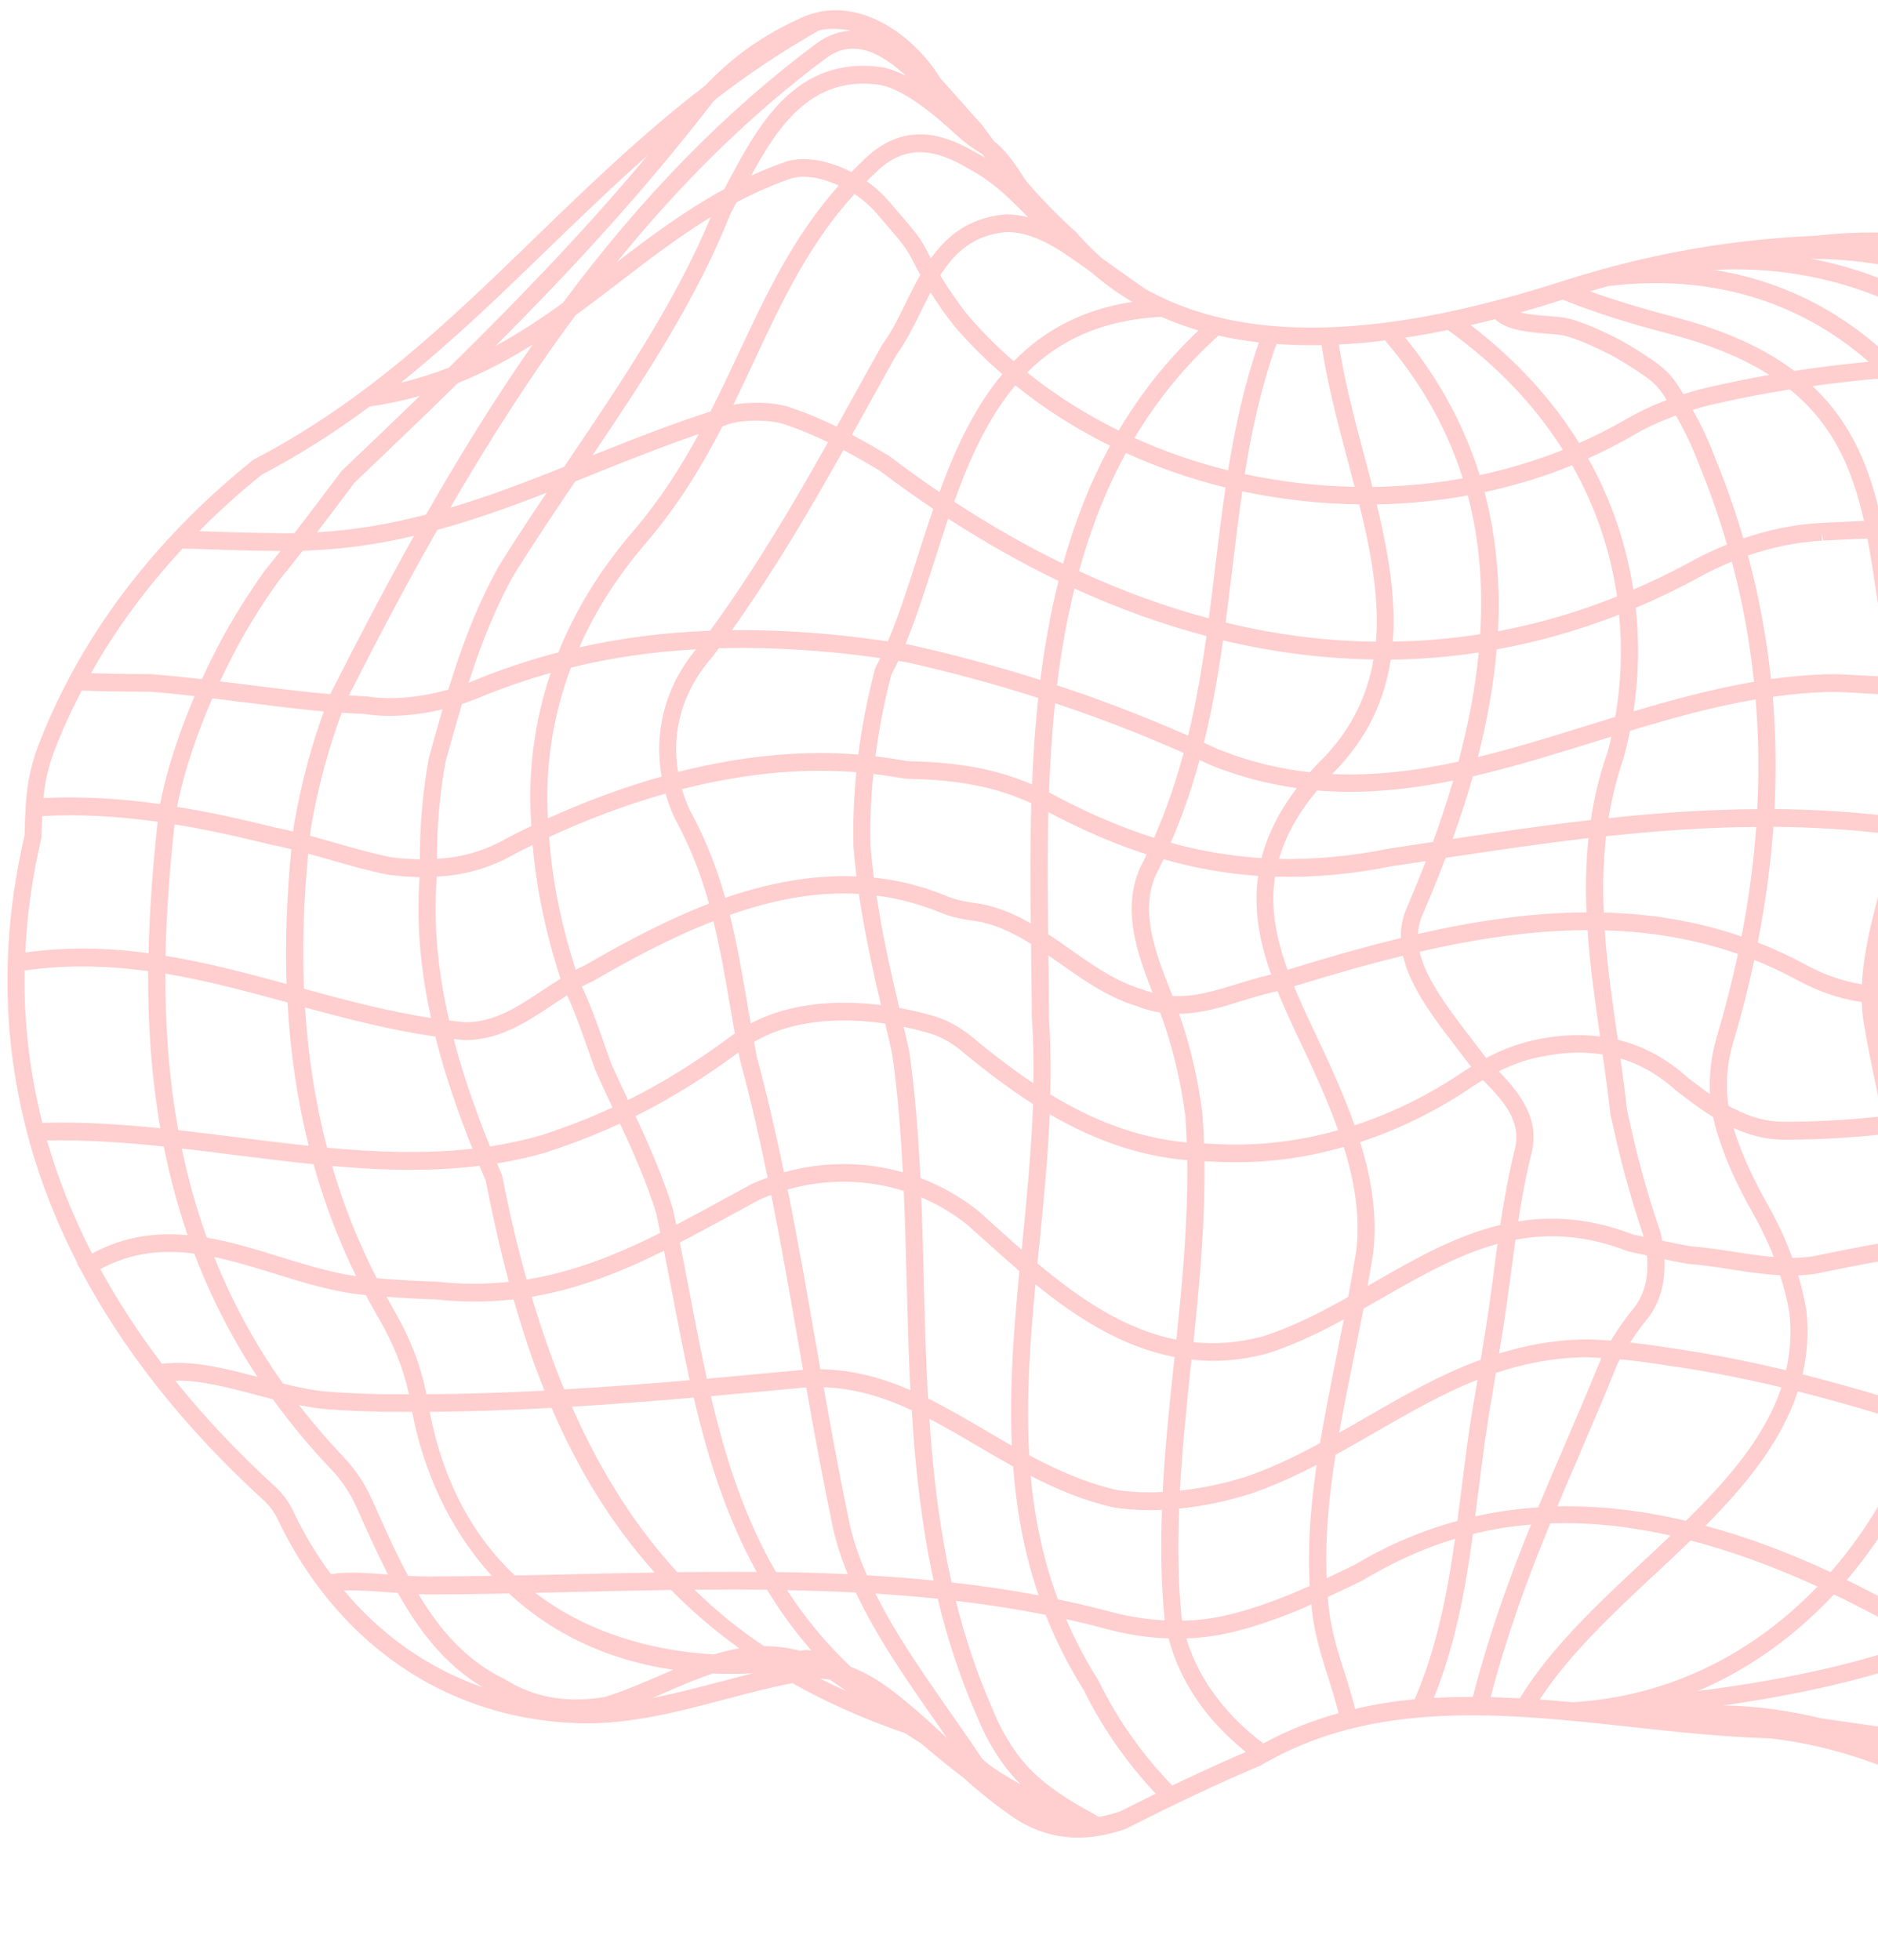 <svg width="161" height="168" viewBox="0 0 161 168" fill="none" xmlns="http://www.w3.org/2000/svg">
<path opacity="0.4" d="M228.426 78.105C228.284 76.179 228.151 74.35 228.053 72.567C227.92 70.055 227.583 67.818 227.05 65.733C226.926 65.245 226.793 64.765 226.651 64.277C221.423 46.545 206.442 32.025 186.616 25.44C184.619 24.633 182.578 23.922 180.563 23.31C176.534 22.094 172.389 21.224 168.182 20.71C164.073 19.884 159.893 19.716 155.677 20.213C150.406 20.426 145.098 21.162 139.835 22.44C137.865 22.92 135.886 23.479 133.96 24.1C130.614 25.174 127.455 26.026 124.464 26.674C124.455 26.665 124.437 26.656 124.429 26.647L124.402 26.692C113.308 29.052 104.619 28.413 98.15 24.748C97.484 24.286 96.552 23.621 95.576 22.928C95.212 22.662 94.839 22.405 94.484 22.148C93.703 21.464 92.967 20.727 92.274 19.929L92.203 19.858C90.792 18.598 89.372 17.142 87.988 15.544C87.091 14.151 86.222 12.855 85.245 12.136C84.908 11.684 84.562 11.222 84.216 10.743L84.162 10.681C83.488 9.935 82.822 9.19 82.166 8.445C81.642 7.859 81.127 7.273 80.604 6.696C78.429 3.111 73.495 -0.679 68.649 1.54C64.673 3.359 62.339 5.374 60.44 7.353C55.106 11.435 50.464 15.926 45.929 20.319C38.501 27.517 31.489 34.315 21.762 39.392L21.647 39.471C19.748 40.998 17.928 42.622 16.26 44.291C11.121 49.42 7.119 55.145 4.359 61.322C3.977 62.165 3.622 63.026 3.294 63.878C2.717 65.387 2.362 66.984 2.237 68.617C2.166 69.602 2.122 70.605 2.104 71.626C-0.869 84.361 0.702 96.742 6.631 108.279C6.613 108.288 6.604 108.297 6.586 108.306L6.852 108.732C10.518 115.717 15.781 122.382 22.614 128.621C23.12 129.082 23.529 129.65 23.848 130.316C24.567 131.834 25.392 133.28 26.306 134.638C30.469 140.842 36.282 145.049 43.133 146.815C44.9 147.267 46.754 147.56 48.618 147.676C53.34 148.013 57.857 146.815 62.215 145.661C64.158 145.146 66.013 144.658 67.93 144.285C70.823 145.918 74.045 147.356 77.622 148.59C78.066 148.883 78.518 149.176 78.989 149.468C80.151 150.48 81.376 151.465 82.618 152.415C82.956 152.717 83.284 153.018 83.63 153.311C85.05 154.501 86.222 155.379 87.34 156.098C88.787 156.968 90.34 157.447 91.955 157.518C93.348 157.58 94.813 157.349 96.419 156.817L96.517 156.773C98.735 155.654 100.564 154.758 102.268 153.95C104.336 152.965 106.235 152.122 108.054 151.35L108.143 151.306C117.781 145.634 129.026 146.859 139.889 148.048C143.785 148.474 147.779 148.9 151.675 149.016C159.432 149.868 166.079 153.178 171.537 156.826C173.117 158.335 174.59 159.959 176.046 161.565L176.374 161.929C177.821 163.509 179.223 164.671 180.678 165.488C182.409 166.464 184.237 166.979 186.261 167.076C186.687 167.112 187.086 167.121 187.486 167.121C198.171 167.121 200.292 155.708 201.41 144.924C201.481 144.214 201.552 143.513 201.623 142.812C201.73 141.774 201.827 140.753 201.934 139.777C202.102 138.392 202.182 136.964 202.253 135.588C202.537 130.227 202.777 125.603 207.987 123.518C231.15 114.989 229.633 94.568 228.417 78.158L228.426 78.105ZM227.352 95.624C224.991 95.411 222.604 95.189 220.199 94.958C219.444 94.887 218.69 94.816 217.936 94.745C218.379 89.749 217.936 84.557 217.172 79.32C220.598 79.755 223.962 80.572 227.228 81.903C227.538 86.474 227.725 91.133 227.343 95.633L227.352 95.624ZM222.542 110.906C218.805 111.386 215.291 111.439 211.883 111.173C215.371 106.584 217.11 101.543 217.776 96.254C218.539 96.325 219.302 96.396 220.066 96.467C222.462 96.698 224.84 96.919 227.201 97.132C226.633 102.067 225.284 106.771 222.551 110.906H222.542ZM198.446 141.685C198.411 140.673 198.428 139.67 198.482 138.685C198.544 139.724 198.561 140.744 198.446 141.685ZM192.589 163.216C190.92 164.458 188.701 164.654 185.79 163.801C184.379 163.402 183.021 162.834 181.637 162.053C180.43 161.379 179.196 160.553 177.776 159.453C176.578 158.512 175.247 157.518 173.809 156.506C175.389 157.474 176.898 158.477 178.3 159.479C180.084 160.669 181.619 161.583 183.154 162.364C184.273 162.878 185.302 163.1 186.234 163.1C189.003 163.1 190.964 161.157 192.003 158.92C192.447 157.971 192.722 156.897 192.855 155.645C193.023 153.977 193.228 152.308 193.432 150.631C193.441 150.542 193.45 150.453 193.467 150.365C194.071 150.001 194.674 149.601 195.278 149.149C195.872 148.829 196.405 148.448 196.884 148.013C196.884 148.217 196.875 148.421 196.866 148.625C196.6 154.456 195.89 160.749 192.598 163.207L192.589 163.216ZM103.732 144.72C102.818 143.353 102.134 141.916 101.708 140.451C103.066 140.398 104.389 140.221 105.667 139.91L105.747 139.892C107.513 139.457 109.35 138.836 111.365 138.002C111.72 137.86 112.066 137.691 112.421 137.54C112.616 139.866 113.264 141.907 113.885 143.868C114.196 144.836 114.497 145.839 114.755 146.859C112.554 147.472 110.397 148.315 108.303 149.46C106.457 148.066 104.921 146.477 103.741 144.72H103.732ZM43.346 143.984L43.284 143.948C41.704 143.194 40.302 142.173 39.007 140.842C37.809 139.608 36.788 138.179 35.874 136.662C36.131 136.662 36.38 136.68 36.61 136.68C38.927 136.68 41.261 136.644 43.639 136.6C47.154 139.866 51.804 142.271 57.715 143.141C57.325 143.309 56.925 143.478 56.535 143.646C54.999 144.312 53.419 144.995 51.813 145.483C48.538 145.998 45.84 145.528 43.337 143.993L43.346 143.984ZM33.273 131.612C32.963 130.937 32.652 130.254 32.35 129.571L31.88 128.523C31.267 127.165 30.451 125.941 29.448 124.893C28.064 123.438 26.794 121.956 25.632 120.447C26.466 120.616 27.291 120.749 28.09 120.811C29.484 120.909 31.01 120.98 32.758 121.024C33.611 121.033 34.471 121.024 35.332 121.024C36.273 125.985 38.474 131.035 42.166 135.091C40.294 135.117 38.447 135.144 36.61 135.144C36.113 135.144 35.554 135.117 34.986 135.091C34.374 133.946 33.806 132.775 33.273 131.612ZM13.89 116.915C11.867 114.261 10.11 111.554 8.601 108.794C11.299 107.339 13.961 107.117 16.659 107.463C18.017 111.048 19.792 114.581 22.073 118.033C19.295 117.296 16.446 116.586 13.899 116.915H13.89ZM18.363 107.756C20.076 108.111 21.807 108.643 23.573 109.194C26.12 109.984 28.747 110.791 31.365 111.022C31.427 111.137 31.48 111.261 31.551 111.377C31.844 111.918 32.155 112.468 32.466 113.01C33.735 115.193 34.605 117.376 35.057 119.524C34.303 119.524 33.548 119.524 32.803 119.524C31.081 119.48 29.581 119.409 28.206 119.311C26.954 119.222 25.614 118.938 24.265 118.61C21.771 115.087 19.845 111.457 18.372 107.765L18.363 107.756ZM20.857 54.515C21.78 52.908 22.801 51.311 23.866 49.829C24.567 48.968 25.259 48.089 25.951 47.211C29.306 47.113 32.457 46.651 35.492 45.933C32.856 50.645 30.469 55.242 28.312 59.502C27.842 59.467 27.354 59.423 26.839 59.369C24.949 59.174 23.014 58.926 21.15 58.695C20.396 58.597 19.624 58.499 18.86 58.411C19.482 57.088 20.138 55.784 20.857 54.523V54.515ZM17.316 58.224C15.87 58.056 14.405 57.905 12.923 57.79C10.811 57.79 8.965 57.745 7.802 57.71C9.923 53.938 12.55 50.37 15.648 47.033C16.446 47.033 17.13 47.06 17.99 47.095C19.251 47.139 20.973 47.202 24.043 47.237C23.599 47.796 23.165 48.346 22.712 48.897C21.585 50.468 20.538 52.101 19.588 53.751C18.763 55.198 18.008 56.698 17.307 58.224H17.316ZM61.363 8.489C64.087 6.403 66.989 4.433 70.158 2.64C70.451 2.534 70.868 2.472 71.365 2.472C71.897 2.472 72.43 2.525 72.954 2.64C72.031 2.676 71.09 2.969 70.14 3.617C62.241 9.474 55.053 16.814 48.245 25.973C46.417 27.295 44.518 28.546 42.486 29.656C49.177 22.946 55.257 16.334 61.096 8.773C61.185 8.675 61.274 8.578 61.372 8.489H61.363ZM143.67 35.62L143.741 35.744C144.495 37.049 145.161 38.477 145.782 40.137C146.66 42.285 147.415 44.468 148.054 46.678C147.033 47.095 146.013 47.566 145.01 48.116C143.368 49.021 141.699 49.82 140.022 50.547C139.445 46.802 138.211 42.977 136.152 39.294C137.501 38.691 138.815 38.016 140.102 37.27C141.211 36.623 142.409 36.081 143.67 35.62ZM176.241 24.872C177.954 25.627 179.675 26.523 181.371 27.535L181.459 27.579C185.178 29.168 188.621 31.04 191.772 33.179C189.225 33.126 186.349 32.656 183.518 32.114C182.072 30.987 180.501 29.904 178.779 28.875C177.093 27.606 175.335 26.461 173.552 25.476C170.703 23.905 167.765 22.715 164.757 21.917C165.822 21.997 166.878 22.094 167.934 22.227C170.738 22.795 173.516 23.683 176.25 24.89L176.241 24.872ZM214.128 70.179C214.581 72.655 215.034 75.158 215.424 77.643C210.853 77.252 206.194 77.466 201.57 78.007C200.913 74.838 200.372 71.643 200.23 68.502C200.212 68.147 200.194 67.792 200.159 67.437C200.114 66.966 200.052 66.505 199.99 66.043C204.454 65.254 208.865 64.89 213.267 65.342C213.542 66.957 213.835 68.59 214.128 70.188V70.179ZM216.453 94.603C212.522 94.23 208.563 93.884 204.605 93.591C204.206 89.855 203.372 86.092 202.538 82.391C202.316 81.424 202.103 80.448 201.89 79.471C206.54 78.93 211.155 78.726 215.664 79.152C216.445 84.406 216.897 89.624 216.453 94.603ZM202.058 105.901C201.677 107.055 201.233 108.191 200.771 109.327C197.248 108.475 193.698 107.427 189.979 106.327C190.352 104.002 190.751 101.65 191.151 99.28L191.328 98.215C191.453 96.955 191.355 95.712 191.124 94.479C195.136 94.55 199.2 94.754 203.274 95.029C203.558 98.748 203.318 102.369 202.058 105.901ZM196.92 117.793C194.887 118.805 192.881 119.95 190.947 121.06C189.97 121.619 189.03 122.16 188.089 122.675C188.346 117.74 188.967 112.823 189.74 107.827C193.325 108.892 196.769 109.904 200.177 110.738C199.475 112.344 198.73 113.915 198.002 115.468C197.638 116.249 197.275 117.021 196.911 117.785L196.92 117.793ZM192.739 135.987C192.961 137.816 193.023 139.307 192.952 140.664C192.935 140.948 192.917 141.241 192.899 141.525C192.731 144.161 192.42 146.815 192.109 149.406C190.467 150.285 188.834 150.782 187.166 150.888C186.172 150.951 185.178 150.888 184.131 150.684C182.64 150.391 181.175 149.797 179.764 148.918C180.11 148.785 180.448 148.652 180.785 148.501C184.317 146.895 186.935 143.558 187.805 139.573L187.823 139.475C188.249 137.496 188.382 135.473 188.213 133.449C187.973 130.423 187.929 127.423 188.027 124.432C189.207 123.793 190.405 123.11 191.666 122.391C193.059 121.592 194.488 120.775 195.934 120.003C193.698 125.115 192.056 130.218 192.748 135.987H192.739ZM157.222 136.68C159.591 137.816 162.067 139.138 164.659 140.656C158.739 142.857 151.888 144.152 145.533 144.969C150.095 143.034 154.009 140.123 157.222 136.68ZM135.718 114.82C133.126 114.882 130.747 115.335 128.511 116.027C128.591 115.539 128.662 115.051 128.751 114.563C129.043 112.788 129.283 110.969 129.523 109.211C129.656 108.244 129.789 107.259 129.922 106.274C132.869 105.723 136.002 105.883 139.543 107.259L139.711 107.303C140.199 107.41 140.696 107.516 141.193 107.623C141.344 109.398 141.025 110.809 140.208 111.954C139.418 112.903 138.726 113.888 138.096 114.927C137.324 114.865 136.534 114.82 135.726 114.811L135.718 114.82ZM112.287 135.952C111.79 136.174 111.302 136.387 110.805 136.591C108.853 137.398 107.078 138.002 105.321 138.428C104.043 138.738 102.711 138.907 101.345 138.934C101.327 138.854 101.309 138.774 101.3 138.694C100.99 135.588 100.963 132.455 101.087 129.322C103.102 129.127 105.196 128.692 107.229 128.044C108.782 127.512 110.379 126.828 112.11 125.967C112.367 125.843 112.616 125.701 112.873 125.577C112.545 127.884 112.296 130.192 112.234 132.473C112.199 133.68 112.217 134.833 112.279 135.952H112.287ZM111.48 124.601C109.802 125.435 108.267 126.092 106.785 126.598C104.939 127.183 103.013 127.583 101.149 127.787C101.354 124.068 101.744 120.358 102.126 116.711C102.126 116.658 102.134 116.604 102.143 116.551C102.747 116.613 103.35 116.657 103.972 116.657C105.463 116.657 107.025 116.462 108.64 116.027C110.299 115.495 111.968 114.785 113.912 113.791C114.346 113.569 114.772 113.329 115.207 113.099C115.021 114.057 114.826 115.007 114.639 115.948C114.125 118.504 113.601 121.104 113.166 123.713C112.607 124.015 112.048 124.308 111.48 124.592V124.601ZM36.841 121.033C40.311 121.006 43.799 120.873 47.287 120.687C49.47 125.772 52.31 130.547 56.127 134.807C53.81 134.842 51.503 134.896 49.195 134.949C47.473 134.993 45.796 135.029 44.136 135.055C40.675 131.798 38.039 127.219 36.841 121.033ZM29.288 61.1C29.981 61.144 30.646 61.18 31.285 61.206C33.229 61.526 35.608 61.366 37.942 60.807C37.56 62.112 37.187 63.452 36.806 64.828L36.77 64.969C36.442 66.744 36.22 68.573 36.096 70.41C36.025 71.475 35.998 72.567 35.998 73.667C35.208 73.649 34.391 73.605 33.531 73.489C31.844 73.143 30.273 72.691 28.756 72.256C28.046 72.052 27.327 71.848 26.582 71.643C26.608 71.439 26.617 71.235 26.643 71.022C26.954 69.221 27.354 67.401 27.842 65.617C28.259 64.109 28.747 62.6 29.288 61.1ZM95.168 38.211C93.419 41.424 92.115 44.823 91.138 48.329C88.014 46.811 84.899 45.036 81.802 43.013C83.133 39.312 84.713 35.806 87.047 33.037C89.541 35.052 92.274 36.782 95.168 38.211ZM126.896 54.364C124.42 54.754 121.926 54.967 119.405 55.003C119.698 51.204 118.988 47.228 118.03 43.243C120.648 43.19 123.257 42.942 125.831 42.471C126.807 46.163 127.162 50.113 126.896 54.364ZM156.174 45.586L156.308 46.341C157.577 46.27 158.846 46.217 160.097 46.163C160.39 47.708 160.63 49.296 160.869 50.92C161.216 53.237 161.579 55.633 162.121 58.029C160.985 57.976 159.84 57.923 158.686 57.852C158.074 57.816 157.257 57.781 156.432 57.807C154.888 57.861 153.352 58.002 151.826 58.215C151.444 54.621 150.787 51.08 149.855 47.619C151.95 46.9 154.071 46.465 156.21 46.35L156.174 45.586ZM170.721 43.59C169.975 41.815 169.132 40.119 168.227 38.557C166.86 36.206 165.316 34.111 163.629 32.274C164.819 32.194 166.017 32.132 167.215 32.096C168.564 32.052 169.939 32.043 171.315 32.043C171.448 32.167 171.59 32.283 171.724 32.407C173.09 33.721 174.395 35.167 175.628 36.747C177.439 38.815 178.823 40.998 179.906 43.252C176.969 43.66 173.987 44.024 170.96 44.255C170.88 44.033 170.8 43.811 170.721 43.59ZM172.851 26.807C174.59 27.765 176.294 28.884 177.936 30.117L178.007 30.162C178.69 30.57 179.347 30.987 179.977 31.413C178.522 31.129 177.137 30.872 175.815 30.685C175.282 30.605 174.723 30.561 174.12 30.552C173.365 30.534 172.62 30.534 171.874 30.534C167.02 26.159 161.357 23.337 155.26 22.183C161.402 22.201 167.295 23.745 172.859 26.816L172.851 26.807ZM198.703 67.588C198.739 67.907 198.757 68.236 198.775 68.564C198.917 71.768 199.458 74.998 200.115 78.184C195.313 78.806 190.556 79.737 185.985 80.66C185.622 79.329 185.391 77.98 185.4 76.605V76.436C185.4 75.983 185.4 75.522 185.382 75.069C185.302 73.56 185.24 71.945 185.196 70.002C185.196 69.833 185.196 69.664 185.196 69.496C186.021 69.283 186.846 69.079 187.663 68.865C191.355 67.916 194.976 66.993 198.553 66.301C198.606 66.727 198.659 67.153 198.703 67.588ZM189.882 97.993L189.713 99.005C189.314 101.321 188.932 103.62 188.559 105.901C186.731 105.36 184.85 104.809 182.888 104.259C181.53 103.984 180.11 103.851 178.744 103.86C178.096 100.869 177.323 97.896 176.427 94.949C180.731 94.55 185.151 94.408 189.633 94.452C189.891 95.641 189.997 96.822 189.882 98.002V97.993ZM186.74 133.582C186.891 135.455 186.767 137.327 186.376 139.156L187.095 139.324L186.358 139.262C185.595 142.777 183.287 145.723 180.181 147.125C179.542 147.418 178.877 147.658 178.211 147.871C175.078 145.563 171.67 143.176 168.058 140.904C170.987 139.582 173.614 138.002 175.753 136.085C178.424 133.68 180.19 130.396 180.829 126.775C182.764 126.66 184.69 126.154 186.509 125.24C186.509 125.24 186.527 125.24 186.536 125.231C186.474 128 186.536 130.787 186.758 133.6L186.74 133.582ZM156.139 147.303C153.299 146.628 150.468 146.229 147.717 146.202C153.991 145.306 160.612 143.913 166.31 141.632C169.478 143.558 172.824 145.785 176.347 148.341C171.005 149.46 164.916 148.581 158.535 147.649C157.736 147.534 156.938 147.418 156.139 147.303ZM175.655 124.512C172.487 123.376 169.327 122.266 166.159 121.228C166.478 120.207 166.753 119.196 166.966 118.184L166.984 118.086C167.126 116.542 167.135 114.874 167.011 113.143C166.878 111.288 166.594 109.327 166.15 107.268C166.691 107.179 167.241 107.09 167.783 107.01C169.025 106.824 170.259 106.646 171.493 106.487C172.788 106.318 174.075 106.025 175.167 105.768C175.904 105.59 176.711 105.484 177.536 105.422C178.717 111.226 179.427 117.066 179.596 122.737L179.613 123.367C179.631 124.006 179.595 124.636 179.542 125.257C178.238 125.213 176.924 124.965 175.655 124.512ZM153.654 107.827C153.521 107.463 153.388 107.099 153.237 106.735C152.766 105.59 152.199 104.428 151.551 103.283C150.352 101.144 149.518 99.351 148.923 97.638C148.817 97.328 148.711 97.017 148.613 96.698C150.06 97.354 151.488 97.7 152.953 97.7C154.648 97.7 156.405 97.638 158.171 97.523C159.334 97.443 160.532 97.337 161.739 97.204C162.059 98.419 162.431 99.653 162.866 100.949C163.452 102.697 163.949 104.392 164.348 106.025C161.357 106.522 158.384 107.081 155.473 107.685C154.87 107.782 154.257 107.827 153.654 107.836V107.827ZM41.004 95.677C40.143 93.369 39.441 91.168 38.891 89.056C39.202 89.092 39.521 89.136 39.832 89.163C42.84 89.163 45.139 87.627 47.358 86.145C47.784 85.861 48.201 85.586 48.618 85.32C48.991 86.127 49.346 87.024 49.754 88.115C50.003 88.79 50.233 89.464 50.473 90.139C50.659 90.68 50.855 91.222 51.068 91.807C51.52 92.819 51.999 93.84 52.488 94.896C52.488 94.914 52.497 94.923 52.505 94.94C50.58 95.828 48.6 96.6 46.488 97.292C45.059 97.709 43.559 98.038 42.006 98.277C41.642 97.372 41.305 96.511 40.995 95.677H41.004ZM37.445 75.149C38.146 75.105 38.829 75.043 39.486 74.918C41.19 74.599 42.805 73.995 44.261 73.135C44.713 72.904 45.184 72.664 45.663 72.433C45.787 73.88 45.982 75.362 46.257 76.862C46.488 78.113 46.772 79.4 47.109 80.696C47.385 81.743 47.704 82.817 48.05 83.9C47.544 84.21 47.056 84.539 46.568 84.858C44.429 86.287 42.415 87.627 39.903 87.636C39.433 87.592 38.971 87.539 38.51 87.485C37.489 83.083 37.152 79.054 37.445 75.149ZM39.61 60.346C40.027 60.212 40.435 60.062 40.835 59.902C42.92 59.032 45.05 58.295 47.216 57.683C45.787 61.89 45.219 66.31 45.556 70.809C44.864 71.138 44.198 71.466 43.568 71.794C42.21 72.593 40.791 73.126 39.228 73.418C38.66 73.525 38.066 73.587 37.462 73.623C37.462 72.566 37.489 71.519 37.56 70.507C37.675 68.732 37.888 66.966 38.208 65.245C38.678 63.55 39.14 61.916 39.61 60.337V60.346ZM63.173 17.328C64.664 16.547 66.209 15.846 67.886 15.278C68.978 14.985 70.406 15.216 71.906 15.9C67.992 20.31 65.711 25.183 63.315 30.295C62.543 31.945 61.762 33.605 60.91 35.274C57.422 36.401 54.059 37.732 50.793 39.037C55.266 32.416 59.765 25.573 62.632 18.305C62.809 17.985 62.987 17.648 63.155 17.32L63.173 17.328ZM62.25 36.436C63.51 35.93 66.182 35.93 67.478 36.454C68.596 36.827 69.75 37.315 70.983 37.91C67.975 43.27 64.762 48.719 60.874 54.071C56.952 54.213 53.242 54.692 49.657 55.5C51.05 52.349 52.967 49.34 55.39 46.536C58.185 43.261 60.209 39.898 61.94 36.543C62.046 36.507 62.144 36.472 62.25 36.445V36.436ZM77.595 56.742C81.518 57.612 85.307 58.651 89.008 59.831C88.742 62.307 88.573 64.783 88.476 67.242C85.458 65.955 82.29 65.351 78.092 65.262C77.87 65.262 77.648 65.236 77.435 65.191C76.654 65.049 75.856 64.934 75.048 64.836C75.145 64.117 75.243 63.39 75.368 62.671C75.643 61.082 75.989 59.458 76.415 57.843C76.619 57.461 76.814 57.062 77.001 56.662C77.196 56.698 77.4 56.716 77.595 56.751V56.742ZM115.74 67.88C118.722 67.88 121.668 67.499 124.579 66.913C124.082 68.626 123.506 70.374 122.849 72.176C122.299 72.256 121.757 72.345 121.207 72.424L119.006 72.762C115.793 73.41 112.696 73.694 109.652 73.631C110.184 71.776 111.187 69.824 112.918 67.765C113.867 67.845 114.808 67.88 115.74 67.88ZM183.678 66.931C183.678 67.392 183.696 67.845 183.705 68.306C180.696 69.052 177.652 69.762 174.608 70.294C174.936 66.549 174.883 62.715 174.439 58.863C177.439 58.358 180.394 57.727 183.296 57.08C183.571 60.354 183.625 63.665 183.669 66.94L183.678 66.931ZM127.41 90.698C127.047 90.219 126.683 89.748 126.328 89.278C125.866 88.675 125.405 88.08 124.961 87.485C123.292 85.249 122.103 83.341 121.704 81.592C126.354 80.518 131.209 79.746 136.099 79.737C136.312 82.808 136.738 85.844 137.173 88.852C136.01 88.71 134.795 88.692 133.517 88.834C132.886 88.905 132.212 89.012 131.529 89.163C130.144 89.456 128.768 89.979 127.41 90.698ZM77.098 86.412C76.912 85.595 76.716 84.787 76.53 83.971C75.998 81.628 75.616 79.693 75.314 77.883C75.252 77.501 75.199 77.137 75.137 76.773C75.882 76.871 76.619 77.004 77.347 77.172C78.456 77.439 79.574 77.794 80.648 78.238C81.411 78.557 82.281 78.77 83.293 78.903C85.174 79.143 86.807 79.933 88.396 80.918C88.396 81.015 88.396 81.104 88.396 81.202V81.548C88.422 83.456 88.449 85.329 88.458 87.201C88.591 89.083 88.618 90.973 88.591 92.864C86.745 91.63 84.988 90.263 83.293 88.861C82.272 88.018 81.145 87.414 79.947 87.068C78.997 86.793 78.039 86.58 77.089 86.403L77.098 86.412ZM53.81 94.23C53.322 93.192 52.843 92.171 52.417 91.231C52.221 90.698 52.035 90.166 51.849 89.624C51.609 88.941 51.369 88.257 51.121 87.583C50.686 86.403 50.296 85.444 49.887 84.574C50.163 84.432 50.438 84.29 50.722 84.166L50.793 84.131C52.639 83.066 54.192 82.214 55.674 81.45C57.6 80.465 59.419 79.64 61.159 78.965C61.744 81.335 62.161 83.731 62.587 86.225L62.667 86.695C62.774 87.317 62.88 87.947 62.996 88.586C59.845 90.938 56.89 92.793 53.819 94.31C53.81 94.293 53.801 94.266 53.792 94.248L53.81 94.23ZM48.521 80.297C48.192 79.045 47.917 77.794 47.686 76.578C47.385 74.945 47.189 73.33 47.074 71.75C49.994 70.401 53.375 69.07 57.058 68.031C57.262 68.733 57.511 69.425 57.83 70.117C58.709 71.732 59.446 73.383 60.067 75.158C60.333 75.93 60.573 76.693 60.786 77.466C58.656 78.282 56.721 79.205 55.035 80.066C53.535 80.829 51.982 81.69 50.127 82.764C49.87 82.879 49.612 83.003 49.355 83.136C49.053 82.169 48.769 81.22 48.521 80.288V80.297ZM48.947 57.23C52.372 56.387 55.931 55.864 59.676 55.66C57.058 58.81 56.038 62.68 56.721 66.567C53.153 67.57 49.861 68.848 46.976 70.153C46.719 65.706 47.393 61.357 48.947 57.23ZM159.609 84.379C157.967 84.113 156.325 83.536 154.728 82.666C153.396 81.939 152.047 81.326 150.69 80.794C151.346 77.448 151.799 74.146 152.03 70.88C155.393 70.907 158.784 71.102 162.218 71.537C161.916 73.259 161.491 74.954 161.065 76.613C160.381 79.267 159.742 81.814 159.618 84.379H159.609ZM149.296 80.279C145.4 78.939 141.433 78.326 137.493 78.229C137.395 76.054 137.439 73.871 137.688 71.688C141.983 71.226 146.252 70.916 150.557 70.889C150.335 73.987 149.918 77.11 149.296 80.288V80.279ZM136.01 78.211C131.094 78.238 126.221 79.001 121.553 80.066C121.589 79.498 121.713 78.948 121.961 78.397C122.627 76.853 123.292 75.229 123.931 73.543C128.058 72.913 132.132 72.318 136.179 71.847C135.957 73.978 135.922 76.099 136.01 78.202V78.211ZM120.63 77.767C120.231 78.646 120.071 79.533 120.089 80.412C118.713 80.749 117.355 81.104 116.015 81.477C114.311 81.947 112.483 82.489 110.388 83.136C110.317 82.95 110.246 82.764 110.184 82.578C109.439 80.341 108.888 77.865 109.305 75.149C112.536 75.247 115.829 74.954 119.245 74.27L121.411 73.942C121.686 73.898 121.961 73.862 122.236 73.818C121.739 75.114 121.198 76.436 120.621 77.785L120.63 77.767ZM108.808 83.074C108.862 83.225 108.924 83.385 108.977 83.536C108.01 83.767 107.06 84.042 106.146 84.326C104.247 84.912 102.427 85.48 100.519 85.382C100.413 85.107 100.306 84.841 100.2 84.566C99.791 83.536 99.321 82.311 98.993 81.095C98.309 78.602 98.345 76.658 99.09 75.016C99.321 74.563 99.534 74.111 99.747 73.658C102.445 74.421 105.134 74.901 107.859 75.087C107.433 78.087 108.045 80.785 108.817 83.083L108.808 83.074ZM97.564 81.512C97.91 82.782 98.389 84.033 98.815 85.107C98.522 85.027 98.221 84.929 97.919 84.814C96.73 84.459 95.522 83.882 94.138 83.004C93.313 82.489 92.496 81.912 91.706 81.353C91.103 80.927 90.491 80.492 89.86 80.084C89.816 76.711 89.789 73.197 89.878 69.62C92.736 71.138 95.532 72.345 98.301 73.241C98.123 73.614 97.954 73.978 97.759 74.35C96.836 76.383 96.774 78.664 97.564 81.53V81.512ZM88.378 79.16C86.887 78.308 85.29 77.625 83.47 77.394C82.583 77.279 81.837 77.093 81.189 76.826C80.036 76.356 78.855 75.966 77.666 75.691C76.743 75.469 75.829 75.335 74.915 75.238C74.799 74.315 74.702 73.418 74.631 72.567C74.569 70.534 74.666 68.448 74.87 66.345C75.642 66.434 76.415 66.549 77.169 66.682C77.462 66.736 77.764 66.771 78.057 66.771C82.308 66.86 85.449 67.499 88.414 68.857C88.316 72.371 88.334 75.823 88.369 79.152L88.378 79.16ZM73.175 72.655C73.237 73.463 73.326 74.288 73.424 75.131C69.439 74.963 65.596 75.788 62.17 76.968C61.948 76.196 61.718 75.424 61.443 74.652C60.786 72.788 60.023 71.067 59.126 69.425C58.86 68.839 58.638 68.244 58.461 67.65C62.676 66.576 67.238 65.919 71.897 66.105C72.403 66.123 72.909 66.159 73.415 66.194C73.202 68.368 73.104 70.525 73.166 72.646L73.175 72.655ZM64.132 86.412L64.052 85.941C63.608 83.367 63.182 80.9 62.57 78.433C66.599 77.013 70.211 76.427 73.628 76.631C73.699 77.128 73.779 77.625 73.868 78.149C74.178 79.986 74.569 81.947 75.101 84.317C75.243 84.929 75.385 85.551 75.527 86.163C75.456 86.154 75.385 86.145 75.314 86.136C73.024 85.87 70.85 85.906 68.862 86.243C67.194 86.527 65.694 87.024 64.362 87.734C64.282 87.299 64.203 86.846 64.123 86.412H64.132ZM89.931 87.148C89.931 85.435 89.905 83.687 89.878 81.903C90.206 82.134 90.544 82.364 90.872 82.595C91.68 83.163 92.514 83.749 93.366 84.29C94.866 85.24 96.179 85.861 97.439 86.243C98.132 86.518 98.806 86.695 99.463 86.802C99.898 87.982 100.28 89.198 100.599 90.423C101.043 92.118 101.38 93.902 101.62 95.677C101.673 96.431 101.708 97.186 101.735 97.94C97.36 97.523 93.526 95.943 90.038 93.813C90.091 91.594 90.073 89.367 89.922 87.157L89.931 87.148ZM103.093 95.508C102.844 93.627 102.49 91.781 102.037 90.023C101.762 88.976 101.442 87.929 101.087 86.908C102.995 86.882 104.806 86.323 106.572 85.772C107.513 85.48 108.489 85.187 109.518 84.956C110.007 86.154 110.539 87.343 111.072 88.47C112.5 91.461 113.779 94.23 114.719 96.884C113.104 97.337 111.471 97.674 109.82 97.878C107.832 98.126 105.809 98.18 103.776 98.047C103.59 98.047 103.404 98.029 103.217 98.02C103.191 97.186 103.146 96.343 103.084 95.508H103.093ZM112.385 87.805C111.835 86.633 111.356 85.568 110.939 84.548C112.998 83.918 114.746 83.403 116.397 82.941C117.666 82.586 118.961 82.249 120.275 81.93C120.799 84.193 122.299 86.403 123.798 88.408C124.242 89.003 124.712 89.606 125.174 90.219C125.485 90.627 125.804 91.035 126.115 91.453C125.928 91.568 125.742 91.674 125.556 91.799C122.538 93.849 119.379 95.411 116.13 96.467C115.163 93.724 113.849 90.876 112.385 87.805ZM138.655 88.852C138.22 85.852 137.785 82.817 137.572 79.755C141.398 79.862 145.232 80.465 148.995 81.779C148.498 84.122 147.894 86.491 147.184 88.879C146.696 90.503 146.51 92.162 146.598 93.795C145.986 93.369 145.382 92.908 144.761 92.438L144.734 92.42C142.888 90.743 140.883 89.668 138.691 89.127C138.682 89.038 138.664 88.95 138.655 88.861V88.852ZM148.595 95.02C148.453 94.949 148.311 94.861 148.178 94.781C147.912 92.988 148.054 91.124 148.595 89.323C149.305 86.962 149.9 84.619 150.397 82.293C151.622 82.782 152.846 83.35 154.053 84.006C155.802 84.956 157.603 85.586 159.423 85.879C159.485 85.888 159.547 85.888 159.609 85.897C159.636 86.474 159.671 87.059 159.769 87.645C160.07 89.42 160.434 91.222 160.754 92.757L161.109 94.47C161.198 94.878 161.286 95.286 161.384 95.695C160.266 95.81 159.156 95.917 158.091 95.988C156.361 96.103 154.639 96.165 152.971 96.165C151.488 96.165 150.095 95.801 148.604 95.011L148.595 95.02ZM162.529 94.159L162.174 92.447C161.863 90.929 161.499 89.136 161.207 87.397C161.136 86.953 161.091 86.509 161.073 86.065C161.819 86.127 162.573 86.163 163.354 86.163C165.653 86.145 168.191 85.844 171.324 85.213C171.546 85.169 171.768 85.116 171.99 85.071C172.318 87.095 172.859 89.118 173.658 91.231C173.942 92.038 174.191 92.846 174.457 93.662C173.649 93.796 172.788 93.973 171.785 94.213C170.525 94.514 169.274 94.639 168.102 94.745L167.65 94.781C166.292 94.896 165.014 95.002 163.762 95.322C163.478 95.393 163.168 95.455 162.831 95.517C162.724 95.065 162.618 94.612 162.52 94.159H162.529ZM171.874 77.093C171.581 79.303 171.564 81.433 171.785 83.572C171.537 83.625 171.289 83.678 171.04 83.731C167.996 84.344 165.546 84.636 163.336 84.654C162.538 84.654 161.792 84.619 161.065 84.557C161.171 82.098 161.81 79.604 162.476 76.995C162.919 75.264 163.372 73.49 163.674 71.688C164.934 71.821 166.052 71.927 167.117 72.007C168.315 72.096 169.416 72.158 170.49 72.194C171.289 72.22 172.087 72.167 172.886 72.078C172.797 72.531 172.691 72.966 172.593 73.356C172.274 74.617 172.025 75.877 171.865 77.093H171.874ZM173.108 70.534C172.256 70.649 171.404 70.712 170.552 70.676C169.496 70.641 168.413 70.578 167.233 70.49C166.203 70.41 165.112 70.312 163.896 70.179C163.94 69.806 163.975 69.433 164.002 69.061C164.242 67.445 164.135 65.83 164.038 64.26L164.011 63.762C163.896 62.28 163.833 60.913 163.798 59.618C165.032 59.662 166.283 59.706 167.552 59.733C169.38 59.591 171.191 59.36 172.993 59.085C173.427 62.937 173.472 66.78 173.117 70.525L173.108 70.534ZM162.325 59.565C162.36 60.922 162.431 62.342 162.547 63.878L162.573 64.366C162.671 65.848 162.76 67.383 162.547 68.901C162.52 69.274 162.484 69.656 162.44 70.028C158.961 69.593 155.535 69.389 152.127 69.354C152.296 66.106 152.243 62.893 151.977 59.733C153.468 59.52 154.976 59.378 156.485 59.325C157.257 59.298 158.02 59.334 158.606 59.369C159.858 59.449 161.091 59.511 162.325 59.565ZM150.654 69.363C146.385 69.389 142.143 69.682 137.901 70.135C138.176 68.466 138.566 66.807 139.143 65.138C139.374 64.331 139.569 63.505 139.738 62.653C143.27 61.579 146.873 60.576 150.512 59.955C150.761 63.044 150.814 66.177 150.645 69.354L150.654 69.363ZM137.75 64.668C137.093 66.549 136.658 68.431 136.383 70.294C132.46 70.747 128.529 71.315 124.535 71.919C125.156 70.188 125.742 68.395 126.266 66.549C129.771 65.742 133.224 64.668 136.641 63.611C137.138 63.452 137.643 63.301 138.149 63.141C138.034 63.656 137.901 64.162 137.768 64.659L137.75 64.668ZM108.152 73.561C105.542 73.392 102.96 72.966 100.368 72.247C101.389 69.886 102.197 67.517 102.836 65.156C103.182 65.316 103.537 65.466 103.883 65.626C106.341 66.611 108.773 67.224 111.178 67.561C109.58 69.647 108.64 71.652 108.152 73.552V73.561ZM98.939 71.821C95.984 70.889 93.002 69.593 89.931 67.925C90.02 65.395 90.18 62.839 90.446 60.283C94.2 61.526 97.857 62.946 101.469 64.543C100.821 66.966 99.996 69.398 98.939 71.821ZM75.083 57.177L75.012 57.346C74.569 59.041 74.205 60.736 73.921 62.396C73.788 63.159 73.681 63.922 73.584 64.686C73.042 64.641 72.501 64.606 71.959 64.588C67.158 64.401 62.463 65.076 58.132 66.176C57.529 62.626 58.549 59.139 61.141 56.227C61.301 56.014 61.452 55.793 61.611 55.571C64.735 55.482 67.984 55.606 71.409 55.926C72.794 56.059 74.134 56.227 75.465 56.414C75.341 56.671 75.216 56.929 75.083 57.168V57.177ZM71.551 54.417C68.489 54.124 65.561 53.991 62.738 54.027C66.404 48.87 69.448 43.687 72.306 38.575C73.406 39.161 74.453 39.773 75.368 40.315C76.912 41.486 78.456 42.578 80.009 43.625C79.53 45.019 79.086 46.412 78.642 47.787C77.826 50.352 77.036 52.819 76.113 54.985C74.604 54.763 73.095 54.568 71.533 54.417H71.551ZM50.855 40.652C53.775 39.48 56.783 38.282 59.907 37.208C58.381 40.013 56.615 42.809 54.298 45.516C51.494 48.764 49.346 52.26 47.864 55.926C45.281 56.6 42.77 57.444 40.293 58.482C40.258 58.5 40.213 58.508 40.178 58.526C41.199 55.331 42.37 52.305 44.039 49.296C45.725 46.598 47.535 43.9 49.31 41.273C49.825 41.069 50.349 40.856 50.864 40.652H50.855ZM46.923 98.748C49.115 98.038 51.165 97.23 53.153 96.316C54.298 98.774 55.416 101.304 56.268 104.028C56.384 104.579 56.499 105.138 56.606 105.688C52.958 107.516 49.248 109.025 45.148 109.691C44.376 106.948 43.684 104.011 43.062 100.851L43.018 100.7C42.876 100.372 42.743 100.052 42.61 99.733C44.092 99.493 45.538 99.165 46.923 98.766V98.748ZM56.925 107.214C57.165 108.448 57.404 109.673 57.635 110.88C58.106 113.356 58.585 115.841 59.126 118.317C55.55 118.628 51.964 118.894 48.37 119.107C47.367 116.684 46.435 114.031 45.583 111.164C49.648 110.48 53.322 109.007 56.925 107.214ZM59.073 110.578C58.816 109.247 58.558 107.889 58.283 106.522C59.676 105.795 61.07 105.04 62.481 104.268C63.377 103.78 64.274 103.292 65.135 102.83C65.463 102.688 65.791 102.555 66.12 102.431C66.963 106.629 67.691 110.827 68.445 115.149C68.578 115.903 68.711 116.666 68.844 117.43C66.111 117.687 63.359 117.944 60.599 118.193C60.049 115.699 59.561 113.152 59.073 110.587V110.578ZM64.513 101.463C63.599 101.952 62.703 102.44 61.797 102.937C60.511 103.638 59.242 104.33 57.972 104.996C57.875 104.534 57.786 104.09 57.688 103.629C56.792 100.771 55.647 98.171 54.484 95.677C57.449 94.204 60.315 92.429 63.315 90.219C63.351 90.396 63.377 90.574 63.413 90.76C64.345 94.204 65.117 97.585 65.809 100.949C65.374 101.108 64.939 101.277 64.504 101.472L64.513 101.463ZM64.842 90.396C64.771 90.032 64.717 89.677 64.646 89.314C65.915 88.568 67.398 88.036 69.102 87.743C70.957 87.423 72.998 87.397 75.146 87.645C75.394 87.672 75.643 87.716 75.891 87.752C76.104 88.648 76.308 89.535 76.495 90.387C76.956 93.716 77.231 97.106 77.4 100.496C74.125 99.564 70.611 99.546 67.211 100.496C66.519 97.159 65.747 93.813 64.833 90.405L64.842 90.396ZM77.95 90.112C77.799 89.42 77.63 88.728 77.471 88.027C78.172 88.169 78.873 88.346 79.565 88.541C80.577 88.834 81.527 89.34 82.388 90.059C84.34 91.683 86.39 93.254 88.564 94.647C88.422 98.632 88.032 102.608 87.651 106.504C87.633 106.717 87.606 106.922 87.588 107.135C86.807 106.451 86.035 105.75 85.272 105.067C84.81 104.65 84.358 104.241 83.879 103.815C82.361 102.599 80.675 101.659 78.909 100.984C78.731 97.354 78.456 93.707 77.95 90.095V90.112ZM89.106 106.655C89.47 102.99 89.834 99.263 89.993 95.517C93.508 97.567 97.369 99.076 101.78 99.458C101.851 104.614 101.38 109.779 100.848 114.838C96.383 113.96 92.496 111.288 88.937 108.297C88.991 107.747 89.044 107.197 89.097 106.647L89.106 106.655ZM103.244 99.546C103.404 99.546 103.554 99.564 103.714 99.564C105.8 99.697 107.903 99.644 109.989 99.387C111.746 99.174 113.486 98.801 115.198 98.322C116.148 101.366 116.61 104.268 116.281 107.161C116.068 108.501 115.829 109.842 115.58 111.182C114.817 111.608 114.045 112.034 113.264 112.433C111.4 113.391 109.794 114.066 108.249 114.563C106.155 115.122 104.185 115.255 102.312 115.06C102.844 109.975 103.324 104.774 103.253 99.538L103.244 99.546ZM116.61 97.904C119.973 96.804 123.23 95.198 126.354 93.068C126.612 92.89 126.878 92.739 127.135 92.588C128.981 94.461 130.455 96.156 129.869 98.508C129.327 100.674 128.946 102.848 128.618 105.005C124.721 105.945 121.189 107.978 117.719 109.966C117.559 110.055 117.399 110.143 117.24 110.241C117.408 109.291 117.577 108.342 117.728 107.383C118.083 104.224 117.612 101.126 116.601 97.913L116.61 97.904ZM128.493 91.834C129.594 91.293 130.712 90.876 131.821 90.645C132.46 90.512 133.082 90.405 133.676 90.334C134.999 90.183 136.223 90.21 137.395 90.396C137.634 92.074 137.856 93.698 138.034 95.331V95.411C138.469 97.399 138.886 99.156 139.321 100.771C139.791 102.52 140.332 104.286 140.927 106.025C140.616 105.954 140.315 105.892 140.004 105.83C136.41 104.437 133.17 104.224 130.153 104.703C130.455 102.759 130.81 100.816 131.289 98.899C132.034 95.925 130.33 93.742 128.493 91.843V91.834ZM142.4 105.812L142.374 105.715C141.77 103.948 141.211 102.147 140.732 100.363C140.306 98.783 139.898 97.07 139.481 95.118C139.33 93.671 139.125 92.198 138.921 90.734C140.67 91.257 142.276 92.198 143.82 93.591L143.9 93.653C144.85 94.372 145.826 95.118 146.865 95.757C146.953 96.174 147.051 96.591 147.175 96.999L147.22 97.132C147.326 97.47 147.433 97.807 147.548 98.135C148.169 99.937 149.039 101.81 150.29 104.028C150.903 105.12 151.444 106.229 151.897 107.312C151.959 107.463 152.003 107.605 152.065 107.756C150.947 107.667 149.811 107.49 148.648 107.312C147.441 107.126 146.208 106.93 144.965 106.842C144.149 106.7 143.323 106.531 142.498 106.354C142.462 106.167 142.445 105.99 142.4 105.803V105.812ZM164.259 100.443C163.86 99.254 163.514 98.109 163.212 96.99C163.532 96.937 163.825 96.875 164.109 96.795C165.245 96.511 166.469 96.405 167.765 96.298L168.227 96.263C169.451 96.156 170.765 96.023 172.114 95.695C173.188 95.437 174.093 95.251 174.927 95.127C175.824 98.029 176.578 100.966 177.226 103.922C176.392 103.993 175.593 104.108 174.839 104.286C173.774 104.534 172.531 104.818 171.298 104.978C170.055 105.147 168.812 105.324 167.561 105.51C166.975 105.599 166.389 105.697 165.795 105.786C165.378 104.064 164.863 102.28 164.242 100.443H164.259ZM185.808 123.882C184.282 124.645 182.666 125.089 181.024 125.222C181.078 124.601 181.095 123.97 181.086 123.34L181.069 122.684C180.909 117.012 180.217 111.182 179.045 105.377C180.217 105.395 181.406 105.51 182.542 105.732C184.512 106.283 186.429 106.851 188.311 107.41C187.468 112.806 186.802 118.122 186.571 123.482C186.314 123.616 186.057 123.757 185.799 123.882H185.808ZM176.108 93.449C176.054 93.449 176.001 93.458 175.957 93.467C175.664 92.544 175.353 91.621 175.034 90.707C174.253 88.657 173.738 86.713 173.427 84.778C174.288 84.583 175.149 84.388 175.992 84.193L176.649 84.042C179.347 83.562 182.054 83.012 184.921 82.427C184.938 82.427 184.956 82.427 184.983 82.418C185.568 84.166 186.323 85.87 187.077 87.539C187.902 89.376 188.701 91.168 189.243 92.935C184.796 92.908 180.403 93.05 176.117 93.458L176.108 93.449ZM176.356 82.542L175.664 82.702C174.865 82.888 174.049 83.074 173.232 83.261C173.037 81.29 173.063 79.329 173.33 77.297C173.481 76.143 173.711 74.945 174.022 73.747C174.164 73.179 174.315 72.54 174.43 71.865C177.545 71.342 180.661 70.623 183.723 69.868C183.723 69.922 183.723 69.984 183.723 70.037C183.767 71.999 183.82 73.631 183.909 75.158C183.936 75.584 183.927 76.001 183.927 76.427V76.596C183.918 78.087 184.148 79.533 184.53 80.953C181.708 81.521 179.045 82.063 176.356 82.551V82.542ZM187.308 67.392C186.598 67.579 185.879 67.756 185.16 67.942C185.16 67.596 185.151 67.259 185.142 66.913C185.089 63.541 185.045 60.133 184.752 56.751C184.876 56.724 185.009 56.698 185.134 56.662C188.905 55.81 192.624 54.985 196.325 54.391C197.026 56.929 197.541 59.458 197.949 61.916C198.109 62.866 198.251 63.834 198.375 64.81C194.656 65.52 190.964 66.46 187.308 67.401V67.392ZM184.823 55.18C184.752 55.198 184.672 55.216 184.601 55.233C184.193 51.568 183.456 47.947 182.072 44.477C182.968 44.344 183.873 44.22 184.761 44.087C187.033 43.749 189.278 43.421 191.515 43.137C193.485 46.314 194.878 49.616 195.899 52.926C192.234 53.521 188.568 54.346 184.832 55.189L184.823 55.18ZM184.548 42.578C183.527 42.729 182.489 42.88 181.45 43.03C180.297 40.51 178.77 38.069 176.738 35.753C175.717 34.448 174.626 33.206 173.49 32.061C173.685 32.061 173.889 32.061 174.084 32.061C174.634 32.079 175.131 32.114 175.611 32.185C177.306 32.434 179.152 32.797 181.095 33.179C181.699 33.294 182.302 33.419 182.906 33.534C186.101 36.072 188.595 38.833 190.583 41.726C188.586 41.992 186.58 42.285 184.548 42.587V42.578ZM169.584 30.526C168.777 30.534 167.969 30.543 167.171 30.57C165.511 30.623 163.878 30.712 162.245 30.836C157.949 26.683 152.784 24.073 146.98 23.142C155.287 22.698 163.115 25.254 169.584 30.526ZM180.545 44.69C181.983 48.178 182.737 51.834 183.146 55.553C180.217 56.21 177.244 56.849 174.253 57.355C173.711 53.459 172.78 49.562 171.484 45.728C174.563 45.48 177.59 45.107 180.554 44.69H180.545ZM172.797 57.585C171.04 57.861 169.274 58.082 167.508 58.224C166.23 58.198 164.943 58.153 163.647 58.1C163.061 55.624 162.68 53.121 162.325 50.698C162.094 49.145 161.863 47.61 161.588 46.11C161.925 46.101 162.272 46.084 162.609 46.066C164.721 45.995 166.842 45.941 168.937 45.906C169.283 45.888 169.629 45.862 169.975 45.835C171.315 49.704 172.265 53.645 172.815 57.577L172.797 57.585ZM150.379 58.446C146.873 59.041 143.43 59.973 140.04 60.984C140.466 58.171 140.563 55.171 140.235 52.109C142.081 51.328 143.9 50.45 145.702 49.465C146.616 48.959 147.539 48.524 148.471 48.142C149.376 51.515 150.006 54.95 150.37 58.446H150.379ZM138.478 61.455C137.714 61.686 136.96 61.925 136.206 62.156C133.002 63.15 129.842 64.135 126.701 64.898C127.464 61.916 128.041 58.819 128.307 55.668C131.857 55.029 135.363 54.035 138.806 52.686C139.099 55.731 138.957 58.695 138.478 61.455ZM125.032 65.289C121.438 66.07 117.843 66.523 114.205 66.354C117.222 63.345 118.695 60.035 119.228 56.547C121.757 56.52 124.278 56.316 126.771 55.935C126.487 58.908 125.902 62.023 125.032 65.289ZM112.909 65.537C112.696 65.759 112.492 65.981 112.296 66.203C109.714 65.919 107.105 65.298 104.442 64.233C104.034 64.038 103.617 63.86 103.208 63.674C103.936 60.736 104.442 57.798 104.85 54.896C109.172 55.926 113.486 56.467 117.746 56.529C117.204 59.751 115.767 62.777 112.9 65.537H112.909ZM101.851 63.061C98.176 61.446 94.449 60.008 90.615 58.748C90.961 55.952 91.44 53.175 92.115 50.45C95.886 52.172 99.658 53.529 103.43 54.523C103.031 57.355 102.551 60.203 101.859 63.061H101.851ZM89.186 58.286C85.52 57.124 81.757 56.112 77.87 55.242C77.79 55.234 77.71 55.225 77.631 55.207C78.509 53.068 79.264 50.716 80.053 48.258C80.462 46.989 80.861 45.719 81.287 44.459C84.429 46.492 87.58 48.276 90.748 49.802C90.047 52.589 89.55 55.429 89.186 58.286ZM80.533 42.178C79.086 41.202 77.648 40.164 76.21 39.072L76.139 39.028C75.216 38.477 74.16 37.865 73.042 37.27C73.521 36.401 74.001 35.54 74.48 34.679C75.261 33.259 76.051 31.848 76.85 30.428C77.684 29.265 78.35 27.925 78.989 26.629C79.246 26.097 79.512 25.573 79.778 25.067C80.408 26.079 81.092 27.055 81.837 27.978C83.098 29.452 84.473 30.81 85.929 32.079C83.523 34.954 81.882 38.504 80.542 42.187L80.533 42.178ZM77.675 25.928C77.027 27.242 76.424 28.475 75.643 29.54L75.598 29.611C74.791 31.04 74.001 32.478 73.202 33.916C72.714 34.803 72.217 35.691 71.729 36.578C70.397 35.922 69.146 35.398 67.975 35.007C66.688 34.493 64.496 34.395 62.871 34.697C63.484 33.445 64.07 32.194 64.646 30.951C67.043 25.831 69.323 20.958 73.255 16.627C73.93 17.071 74.56 17.621 75.146 18.287C75.776 19.006 76.397 19.742 77.018 20.479C77.506 21.056 77.897 21.651 78.198 22.245C78.42 22.689 78.66 23.133 78.9 23.567C78.456 24.34 78.056 25.138 77.675 25.919V25.928ZM79.503 21.562C79.148 20.852 78.687 20.16 78.119 19.494C77.489 18.748 76.867 18.012 76.228 17.284C75.634 16.601 74.986 16.015 74.302 15.536C74.631 15.207 74.977 14.879 75.323 14.55C76.512 13.477 77.737 12.989 79.095 13.051C80.249 13.104 81.535 13.565 83.062 14.479C85.05 15.544 86.31 16.796 87.517 18.003C87.721 18.207 87.934 18.411 88.147 18.624C87.544 18.473 86.905 18.376 86.222 18.376H86.213C83.089 18.651 81.189 20.213 79.805 22.148C79.698 21.952 79.592 21.766 79.494 21.562H79.503ZM83.772 13.139C82.068 12.119 80.559 11.586 79.166 11.524C77.471 11.444 75.838 12.074 74.365 13.406C73.885 13.849 73.433 14.293 72.989 14.746C71.019 13.743 69.048 13.397 67.478 13.823C66.404 14.187 65.383 14.613 64.389 15.065C66.75 10.725 69.643 6.439 75.43 7.273C77.569 7.699 80.08 9.811 82.024 11.604C82.636 12.172 83.337 12.687 84.225 13.228C84.296 13.326 84.367 13.415 84.438 13.512C84.225 13.388 84.012 13.264 83.781 13.139H83.772ZM77.719 6.527C77.027 6.181 76.344 5.906 75.66 5.773C68.179 4.682 64.93 10.85 62.312 15.802C62.241 15.935 62.17 16.068 62.099 16.21C58.754 18.029 55.763 20.257 52.869 22.485C58.185 15.935 64.132 9.944 70.966 4.877C73.202 3.341 75.483 4.495 77.719 6.536V6.527ZM53.144 24.162C55.727 22.174 58.239 20.257 60.937 18.606C57.919 25.866 53.26 32.771 48.742 39.454C48.618 39.64 48.485 39.835 48.361 40.022C45.104 41.318 41.891 42.551 38.598 43.528C41.9 37.847 45.441 32.292 49.337 27.029C50.633 26.088 51.902 25.112 53.153 24.153L53.144 24.162ZM46.861 42.24C45.476 44.3 44.092 46.394 42.77 48.515C40.844 51.985 39.566 55.438 38.438 59.112C36.016 59.804 33.469 60.035 31.463 59.698H31.365C30.895 59.671 30.407 59.644 29.91 59.618C32.315 54.87 34.818 50.113 37.489 45.427C40.675 44.557 43.764 43.447 46.861 42.24ZM28.348 73.72C29.892 74.164 31.489 74.626 33.282 74.989C34.223 75.114 35.11 75.176 35.971 75.193C35.696 79.036 36.016 82.995 36.956 87.272C33.247 86.695 29.608 85.737 26.058 84.761C25.907 81.069 26.031 77.208 26.422 73.179C27.078 73.356 27.726 73.543 28.357 73.72H28.348ZM37.32 88.852C37.906 91.195 38.678 93.636 39.637 96.218C39.903 96.946 40.196 97.692 40.506 98.473C36.433 98.934 32.235 98.774 28.037 98.393C27.043 94.585 26.413 90.574 26.147 86.358C29.768 87.343 33.486 88.311 37.329 88.861L37.32 88.852ZM35.181 100.283C37.045 100.283 38.9 100.194 40.737 99.981C40.861 99.964 40.986 99.946 41.101 99.928C41.279 100.345 41.456 100.78 41.642 101.215C42.21 104.126 42.858 107.019 43.621 109.886C41.66 110.09 39.61 110.117 37.427 109.868C35.838 109.824 34.143 109.726 32.297 109.575C30.726 106.513 29.448 103.309 28.472 99.955C30.717 100.15 32.963 100.283 35.19 100.283H35.181ZM37.32 111.386C39.699 111.652 41.917 111.625 44.03 111.386C44.784 114.048 45.654 116.666 46.675 119.213C43.293 119.391 39.921 119.497 36.557 119.524C36.096 117.11 35.146 114.661 33.726 112.229C33.522 111.874 33.327 111.519 33.131 111.164C34.631 111.279 36.024 111.35 37.32 111.386ZM49.018 120.589C52.514 120.376 56.002 120.11 59.472 119.808C60.679 124.965 62.268 130.032 64.868 134.754C62.605 134.736 60.333 134.754 58.07 134.771C54.706 131.133 51.645 126.518 49.018 120.58V120.589ZM65.756 136.28C66.847 138.073 68.099 139.812 69.554 141.481C69.421 141.463 69.279 141.445 69.137 141.445H69.031C68.889 141.472 68.738 141.49 68.587 141.516C67.531 141.232 66.51 141.117 65.507 141.117C63.448 139.75 61.451 138.153 59.543 136.28C61.62 136.262 63.688 136.253 65.756 136.28ZM79.494 147.436L78.997 147.001C77.329 145.546 75.288 143.762 72.936 142.892C70.761 140.824 68.969 138.623 67.478 136.316C69.448 136.351 71.409 136.422 73.371 136.52C75.181 140.371 77.755 144.072 80.284 147.685C80.586 148.119 80.897 148.572 81.207 149.016C80.648 148.492 80.08 147.969 79.503 147.445L79.494 147.436ZM66.528 134.771C63.812 130.085 62.188 125 60.946 119.684C63.688 119.444 66.413 119.187 69.119 118.93C69.776 122.657 70.477 126.464 71.276 130.334C71.578 131.905 72.057 133.44 72.678 134.949C70.637 134.851 68.587 134.798 66.528 134.762V134.771ZM69.892 114.882C69.128 110.489 68.383 106.229 67.522 101.969C70.841 101.029 74.302 101.091 77.48 102.094C77.595 104.694 77.657 107.294 77.728 109.85C77.808 112.939 77.888 116.045 78.048 119.169C75.643 118.122 73.131 117.421 70.326 117.376C70.176 116.542 70.034 115.699 69.892 114.874V114.882ZM79.201 109.815C79.139 107.445 79.077 105.049 78.98 102.644C80.382 103.239 81.722 104.028 82.938 105.005C83.382 105.404 83.834 105.812 84.296 106.22C85.29 107.117 86.319 108.04 87.393 108.963C86.914 113.924 86.523 118.938 86.745 123.935C85.991 123.509 85.245 123.065 84.5 122.63C82.84 121.654 81.216 120.704 79.556 119.879C79.37 116.507 79.281 113.143 79.193 109.815H79.201ZM88.769 110.099C92.257 112.93 96.179 115.468 100.697 116.329C100.697 116.4 100.679 116.471 100.67 116.542C100.271 120.278 99.871 124.077 99.676 127.902C98.265 127.973 96.925 127.92 95.727 127.725C93.029 127.103 90.579 126.003 88.236 124.751C87.961 119.959 88.298 115.078 88.769 110.099ZM116.077 116.267C116.352 114.927 116.627 113.56 116.894 112.176C117.417 111.883 117.932 111.581 118.447 111.297C121.739 109.407 124.952 107.57 128.387 106.629C128.271 107.428 128.165 108.226 128.067 109.007C127.836 110.756 127.597 112.566 127.304 114.314C127.18 115.069 127.064 115.805 126.94 116.56C123.434 117.847 120.257 119.684 117.142 121.486C116.379 121.929 115.598 122.373 114.808 122.817C115.19 120.669 115.624 118.495 116.077 116.267ZM141.344 112.912C142.347 111.528 142.782 109.912 142.684 107.951C143.368 108.093 144.06 108.235 144.743 108.35H144.814C146.004 108.448 147.228 108.634 148.418 108.821C149.784 109.034 151.187 109.247 152.607 109.318C152.971 110.445 153.246 111.545 153.414 112.602C153.592 114.314 153.467 115.93 153.121 117.465C149.846 116.684 146.527 116.027 143.137 115.548C142.143 115.388 140.989 115.22 139.747 115.087C140.235 114.341 140.759 113.622 141.344 112.903V112.912ZM154.87 112.406C154.71 111.404 154.47 110.365 154.16 109.327C154.683 109.309 155.216 109.265 155.74 109.176C158.695 108.555 161.695 107.995 164.703 107.498C165.138 109.522 165.422 111.448 165.555 113.258C165.671 114.882 165.662 116.444 165.529 117.9C165.316 118.85 165.058 119.817 164.757 120.775C161.375 119.684 157.976 118.681 154.533 117.82C154.923 116.116 155.065 114.323 154.87 112.415V112.406ZM164.277 122.204C162.715 126.615 160.239 130.991 156.938 134.771C153.45 133.147 149.864 131.781 146.208 130.795C149.678 127.299 152.722 123.58 154.124 119.276C157.541 120.137 160.914 121.13 164.277 122.204ZM165.68 122.666C168.848 123.704 172.007 124.814 175.176 125.95C176.534 126.438 177.927 126.704 179.329 126.766C178.717 129.943 177.137 132.81 174.785 134.922C172.531 136.946 169.682 138.588 166.496 139.928C163.86 138.33 161.127 136.813 158.322 135.446C161.624 131.576 164.091 127.13 165.671 122.666H165.68ZM170.738 150.382C173.232 150.382 175.655 150.134 177.936 149.513C179.818 150.888 181.805 151.785 183.856 152.184C184.743 152.353 185.595 152.442 186.447 152.442C186.722 152.442 186.989 152.433 187.264 152.415C188.817 152.317 190.361 151.9 191.905 151.199C191.728 152.628 191.559 154.057 191.408 155.486C191.293 156.559 191.062 157.474 190.698 158.264C190.024 159.719 187.991 162.905 183.793 160.988C182.338 160.252 180.847 159.364 179.134 158.219C174.91 155.184 169.744 152.193 164.277 149.948C166.461 150.196 168.635 150.374 170.756 150.374L170.738 150.382ZM190.76 92.944C190.183 90.885 189.278 88.87 188.391 86.891C187.689 85.32 186.979 83.731 186.429 82.116C191.071 81.175 195.757 80.261 200.416 79.649C200.638 80.687 200.869 81.717 201.1 82.737C201.925 86.411 202.733 89.988 203.123 93.494C198.979 93.21 194.843 93.006 190.76 92.944ZM199.822 64.534C199.689 63.567 199.547 62.6 199.387 61.65C198.979 59.201 198.482 56.689 197.789 54.16C201.677 53.609 205.555 53.361 209.486 53.672C210.143 55.065 210.747 56.485 211.279 57.949C211.847 59.502 212.344 61.109 212.77 62.733C212.859 63.061 212.93 63.416 213.001 63.798C208.599 63.399 204.197 63.78 199.813 64.534H199.822ZM197.363 52.686C196.369 49.403 195.02 46.11 193.13 42.924C196.121 42.569 199.085 42.32 202.067 42.258C204.667 45.258 206.886 48.542 208.706 52.083C204.889 51.861 201.126 52.136 197.363 52.678V52.686ZM202.724 40.741C200.656 38.424 198.366 36.277 195.863 34.315C197.097 34.005 198.171 33.481 199.058 32.7C203.238 35.141 207.055 37.981 210.436 41.167C207.827 40.838 205.262 40.723 202.724 40.741ZM200.727 40.785C197.896 40.892 195.082 41.158 192.242 41.504C190.547 38.912 188.453 36.41 185.861 34.067C188.719 34.546 191.47 34.848 193.849 34.644C196.352 36.516 198.641 38.575 200.718 40.785H200.727ZM137.972 24.517C146.581 23.479 154.204 25.76 160.204 31.014C158.047 31.218 155.917 31.475 153.822 31.795C151.408 29.975 148.24 28.449 144.016 27.304L143.519 27.171C142.001 26.762 139.117 25.999 136.303 24.97C136.853 24.81 137.404 24.65 137.954 24.499V24.526L137.972 24.517ZM161.686 32.398C163.647 34.368 165.413 36.676 166.958 39.33C167.836 40.838 168.644 42.471 169.354 44.158C169.38 44.22 169.398 44.282 169.425 44.344C169.238 44.353 169.061 44.371 168.883 44.379C166.807 44.406 164.677 44.459 162.556 44.539C162.138 44.557 161.704 44.575 161.286 44.592C160.355 40.306 158.828 36.33 155.384 33.099C157.452 32.806 159.556 32.576 161.695 32.398H161.686ZM159.786 44.654C158.606 44.708 157.426 44.761 156.236 44.823H156.139C153.894 44.947 151.657 45.4 149.456 46.154C148.799 43.927 148.045 41.735 147.157 39.56C146.545 37.91 145.871 36.463 145.107 35.132C145.604 34.981 146.11 34.839 146.634 34.715L147.175 34.59C149.216 34.12 151.311 33.729 153.441 33.383C157.204 36.427 158.819 40.297 159.795 44.646L159.786 44.654ZM138.629 51.133C135.283 52.473 131.875 53.467 128.422 54.115C128.626 50.175 128.316 46.163 127.269 42.187C129.833 41.637 132.354 40.874 134.777 39.88C136.862 43.563 138.087 47.388 138.629 51.133ZM126.851 40.732C125.6 36.711 123.55 32.744 120.47 28.946C121.66 28.768 122.875 28.546 124.118 28.289C128.44 31.386 131.671 34.892 133.987 38.566C131.679 39.489 129.283 40.208 126.851 40.732ZM125.405 41.007C122.849 41.468 120.257 41.708 117.657 41.744C117.408 40.767 117.151 39.8 116.894 38.833C116.077 35.744 115.234 32.558 114.781 29.532C116.059 29.469 117.382 29.354 118.74 29.185C121.828 32.806 124.056 36.729 125.405 41.007ZM117.95 55.012C113.69 54.967 109.385 54.417 105.072 53.37C105.276 51.843 105.454 50.317 105.64 48.808C105.915 46.545 106.182 44.317 106.501 42.116C109.785 42.817 113.157 43.199 116.53 43.234C117.541 47.326 118.269 51.284 117.959 55.003L117.95 55.012ZM104.176 48.631C103.998 50.086 103.829 51.541 103.634 53.006C99.924 52.021 96.215 50.672 92.505 48.959C93.472 45.444 94.768 42.036 96.526 38.833C99.259 40.075 102.117 41.069 105.063 41.797C104.726 44.087 104.451 46.367 104.176 48.622V48.631ZM97.262 37.546C99.152 34.377 101.513 31.422 104.46 28.768C105.569 29.026 106.732 29.212 107.921 29.354C106.67 32.984 105.871 36.658 105.285 40.324C102.525 39.64 99.827 38.708 97.262 37.546ZM95.904 36.907C93.1 35.531 90.464 33.862 88.059 31.928C90.766 29.221 94.404 27.419 99.57 27.162C100.581 27.614 101.646 27.996 102.747 28.325C99.969 30.952 97.724 33.845 95.904 36.916V36.907ZM97.085 25.875C92.665 26.55 89.408 28.413 86.905 30.969C85.494 29.736 84.163 28.413 82.947 26.984C82.21 26.061 81.509 25.058 80.87 24.029C80.781 23.887 80.701 23.736 80.612 23.594C81.855 21.642 83.462 20.142 86.275 19.893C87.686 19.893 89.079 20.372 90.801 21.438C91.396 21.81 92.425 22.529 93.543 23.328C94.644 24.295 95.824 25.138 97.076 25.884L97.085 25.875ZM45.672 29.532C42.326 34.324 39.291 39.267 36.522 44.113C33.531 44.894 30.451 45.444 27.176 45.631C28.259 44.22 29.324 42.8 30.38 41.389C33.477 38.442 36.424 35.62 39.264 32.833C41.572 31.91 43.684 30.783 45.672 29.532ZM20.973 60.203C22.845 60.443 24.789 60.692 26.697 60.887C27.07 60.922 27.416 60.958 27.762 60.984C27.265 62.387 26.803 63.798 26.422 65.209C25.925 67.037 25.508 68.91 25.188 70.8C25.17 70.96 25.153 71.12 25.135 71.279C24.611 71.155 24.079 71.031 23.529 70.925C21.629 70.454 19.952 70.073 18.408 69.753C17.298 69.522 16.224 69.336 15.168 69.167C15.47 67.676 15.887 66.123 16.446 64.437C16.961 62.884 17.556 61.357 18.204 59.866C19.136 59.982 20.058 60.097 20.973 60.212V60.203ZM18.124 71.244C19.65 71.555 21.301 71.936 23.218 72.407C23.821 72.522 24.407 72.655 24.975 72.797C24.585 76.818 24.443 80.66 24.567 84.353C21.177 83.43 17.742 82.515 14.192 81.938C14.263 78.104 14.565 74.333 14.964 70.667C15.994 70.836 17.032 71.022 18.124 71.244ZM24.647 85.941C24.886 90.245 25.49 94.337 26.466 98.224C24.416 98.011 22.375 97.754 20.351 97.496C18.674 97.283 16.988 97.07 15.284 96.884C14.467 92.402 14.165 87.903 14.174 83.465C17.751 84.06 21.221 85 24.647 85.932V85.941ZM20.174 99.014C22.393 99.298 24.638 99.573 26.883 99.804C27.815 103.141 29.031 106.336 30.531 109.398C28.392 109.096 26.244 108.43 23.99 107.738C21.931 107.099 19.846 106.46 17.733 106.096C16.819 103.567 16.118 101.02 15.585 98.455C17.121 98.632 18.647 98.819 20.165 99.014H20.174ZM45.876 136.546C46.985 136.52 48.095 136.493 49.231 136.467C51.982 136.404 54.751 136.342 57.529 136.298C59.277 138.073 61.221 139.75 63.377 141.303C62.632 141.428 61.904 141.614 61.185 141.827C55.745 141.507 50.296 139.919 45.876 136.537V136.546ZM71.161 143.984C71.232 144.037 71.303 144.09 71.374 144.143C71.755 144.419 72.172 144.711 72.607 144.987C71.835 144.649 71.072 144.285 70.309 143.904C70.593 143.913 70.877 143.939 71.152 143.984H71.161ZM84.145 150.684C83.284 149.389 82.361 148.066 81.465 146.788C79.148 143.469 76.778 140.087 75.048 136.608C76.841 136.724 78.624 136.866 80.391 137.052C81.216 140.478 82.317 143.886 83.808 147.241C84.367 148.643 85.112 149.983 86.009 151.226C86.461 151.856 86.967 152.433 87.517 152.974C86.115 152.193 84.722 151.359 84.145 150.684ZM74.32 135.047C73.601 133.396 73.033 131.727 72.714 130.032C71.933 126.26 71.249 122.55 70.61 118.921C73.317 119.009 75.776 119.79 78.163 120.891C78.456 125.754 78.989 130.645 80.036 135.49C78.145 135.304 76.237 135.153 74.329 135.047H74.32ZM79.672 121.628C81.047 122.338 82.405 123.136 83.79 123.953C84.802 124.547 85.822 125.142 86.861 125.719C87.136 129.42 87.792 133.112 89.044 136.768C86.585 136.298 84.092 135.934 81.58 135.65C80.533 131.008 79.991 126.313 79.672 121.636V121.628ZM88.378 126.526C90.57 127.654 92.887 128.639 95.46 129.224C96.445 129.384 97.493 129.455 98.593 129.455C98.93 129.455 99.277 129.455 99.614 129.429C99.499 132.579 99.534 135.739 99.845 138.889C99.845 138.889 99.845 138.898 99.845 138.907C98.318 138.827 96.756 138.588 95.203 138.17C93.712 137.771 92.212 137.416 90.695 137.106C89.399 133.618 88.689 130.094 88.36 126.526H88.378ZM115.269 143.389C114.639 141.41 114.045 139.537 113.867 137.354C113.849 137.203 113.841 137.052 113.832 136.901C114.817 136.449 115.793 135.978 116.752 135.517C119.015 134.159 121.642 132.846 124.739 131.914C124.082 136.582 123.177 141.277 121.278 145.67C119.556 145.83 117.852 146.105 116.175 146.495C115.9 145.421 115.589 144.383 115.278 143.389H115.269ZM116.068 134.177C115.305 134.549 114.524 134.922 113.734 135.295C113.699 134.399 113.69 133.476 113.716 132.517C113.787 129.926 114.08 127.334 114.497 124.716C115.642 124.086 116.76 123.438 117.861 122.808C120.781 121.122 123.621 119.48 126.665 118.273C126.603 118.663 126.532 119.063 126.47 119.462C125.973 122.187 125.627 124.973 125.289 127.662C125.174 128.568 125.059 129.473 124.943 130.378C121.952 131.195 118.979 132.428 116.068 134.186V134.177ZM126.745 127.849C127.073 125.177 127.419 122.417 127.907 119.719C128.014 119.045 128.129 118.37 128.236 117.696C130.552 116.924 133.002 116.418 135.718 116.347C136.241 116.347 136.765 116.382 137.28 116.409C136.241 118.992 135.158 121.503 134.111 123.944C133.366 125.683 132.611 127.432 131.866 129.224C130.064 129.34 128.263 129.588 126.47 129.988C126.559 129.278 126.647 128.568 126.736 127.858L126.745 127.849ZM135.46 124.547C136.525 122.071 137.626 119.515 138.682 116.879C138.744 116.755 138.815 116.649 138.886 116.524C140.368 116.666 141.761 116.871 142.933 117.057C146.252 117.518 149.509 118.166 152.722 118.93C151.32 123.136 148.187 126.784 144.53 130.369C140.883 129.509 137.2 129.056 133.508 129.136C134.147 127.609 134.803 126.083 135.469 124.547H135.46ZM143.217 131.638C142.436 132.384 141.637 133.13 140.83 133.884C136.933 137.532 132.904 141.295 130.295 145.581H130.313C129.469 145.546 128.626 145.51 127.792 145.483C129.248 139.937 131.005 135.197 132.904 130.591C135.984 130.485 139.401 130.778 143.226 131.638H143.217ZM141.815 135.011C142.862 134.035 143.909 133.05 144.939 132.056C148.267 132.925 151.879 134.203 155.81 136.005C150.592 141.445 143.51 145.404 134.803 145.927C133.872 145.838 132.94 145.759 131.999 145.688C134.502 141.854 138.211 138.375 141.815 135.002V135.011ZM196.982 142.013C196.999 142.528 197.017 143.078 197.008 143.637C196.991 144.33 196.982 145.004 196.964 145.688C196.36 146.584 195.571 147.294 194.559 147.835L194.461 147.898C194.213 148.093 193.955 148.261 193.707 148.439C193.973 146.194 194.222 143.913 194.364 141.641C194.381 141.348 194.399 141.055 194.417 140.762C194.497 139.307 194.417 137.736 194.195 135.81C193.476 129.81 195.5 124.45 198.02 118.956C200.647 117.687 203.318 116.693 205.945 116.382C200.709 123.607 196.582 131.798 196.982 142.04V142.013ZM207.17 114.705C204.454 114.803 201.712 115.637 199.005 116.808C199.112 116.586 199.218 116.356 199.325 116.134C200.106 114.483 200.896 112.797 201.632 111.084C204.064 111.643 206.496 112.087 208.972 112.398C208.368 113.152 207.765 113.924 207.17 114.696V114.705ZM202.227 109.664C202.662 108.59 203.079 107.507 203.443 106.407C204.747 102.742 205.014 98.952 204.747 95.127C208.599 95.411 212.46 95.757 216.294 96.112C215.61 101.446 213.791 106.487 210.126 111.013C207.463 110.72 204.845 110.25 202.227 109.664ZM216.942 77.785C216.533 75.149 216.054 72.513 215.575 69.886C215.309 68.448 215.051 66.984 214.794 65.528C216.365 65.759 217.936 66.097 219.506 66.567C220.057 66.736 220.616 66.886 221.202 67.046C222.888 67.508 224.618 67.996 226.18 68.821C226.376 70.028 226.509 71.288 226.589 72.646C226.686 74.448 226.82 76.285 226.97 78.22C227.024 78.885 227.068 79.56 227.121 80.234C223.829 78.965 220.421 78.193 216.951 77.794L216.942 77.785ZM225.63 66.123C225.701 66.398 225.763 66.682 225.826 66.966C224.432 66.363 222.994 65.972 221.583 65.582C221.015 65.431 220.465 65.271 219.932 65.111C218.14 64.57 216.338 64.206 214.537 63.967C214.537 63.922 214.519 63.869 214.51 63.816C214.421 63.266 214.315 62.786 214.199 62.334C213.764 60.665 213.25 59.014 212.664 57.408C212.22 56.192 211.723 55.003 211.2 53.831C214.785 54.266 218.415 55.198 222.133 56.831L222.151 56.796C223.411 59.343 224.45 61.987 225.249 64.703C225.382 65.174 225.515 65.635 225.639 66.105L225.63 66.123ZM221.077 54.772C217.456 53.361 213.933 52.571 210.454 52.225C208.697 48.639 206.531 45.32 204.02 42.258C206.744 42.285 209.487 42.498 212.282 42.959C215.779 46.545 218.734 50.512 221.077 54.772ZM186.119 26.869C190.192 28.218 194.053 29.922 197.656 31.91C196.733 32.54 195.562 32.904 194.222 33.064C190.574 30.401 186.518 28.094 182.063 26.186C180.945 25.52 179.808 24.908 178.672 24.349C179.161 24.482 179.649 24.615 180.137 24.766C182.116 25.36 184.113 26.061 186.11 26.869H186.119ZM134.031 25.662L134.014 25.698C137.395 27.1 141.282 28.138 143.155 28.635L143.643 28.768C146.962 29.665 149.589 30.809 151.684 32.141C150.051 32.425 148.435 32.753 146.847 33.117L146.296 33.241C145.622 33.401 144.965 33.587 144.317 33.791C143.164 31.857 142.667 31.448 139.8 29.665C138.584 28.919 136.046 27.686 134.457 27.304C134.031 27.197 133.454 27.153 132.789 27.1C132.079 27.047 131.12 26.967 130.339 26.78C131.546 26.443 132.78 26.07 134.031 25.671V25.662ZM128.165 27.357C129.159 28.325 131.12 28.484 132.673 28.608C133.259 28.653 133.809 28.697 134.12 28.777C135.496 29.114 137.919 30.277 139.046 30.969C141.504 32.505 141.992 32.842 142.889 34.288C141.655 34.759 140.483 35.309 139.383 35.948C138.087 36.703 136.747 37.377 135.38 37.981C133.153 34.386 130.108 30.952 126.079 27.872C126.763 27.712 127.464 27.544 128.165 27.366V27.357ZM113.299 29.585C113.761 32.744 114.63 36.037 115.474 39.232C115.695 40.075 115.917 40.909 116.13 41.735C112.962 41.673 109.803 41.309 106.714 40.643C107.309 36.88 108.116 33.188 109.43 29.487C110.672 29.576 111.968 29.611 113.299 29.585ZM46.914 21.393C49.701 18.695 52.532 15.962 55.532 13.308C50.198 19.68 44.607 25.502 38.483 31.52C37.178 32.025 35.803 32.46 34.356 32.806C38.873 29.185 42.929 25.254 46.914 21.393ZM22.472 40.678C25.8 38.93 28.845 36.96 31.694 34.848C33.202 34.635 34.631 34.324 35.989 33.942C33.841 36.028 31.631 38.14 29.333 40.324L29.235 40.439C27.931 42.178 26.599 43.944 25.241 45.702C24.886 45.702 24.532 45.72 24.177 45.711C21.044 45.675 19.313 45.613 18.044 45.569C17.698 45.56 17.387 45.542 17.076 45.533C17.139 45.471 17.201 45.4 17.263 45.338C18.878 43.723 20.626 42.152 22.472 40.67V40.678ZM4.651 64.392C4.962 63.567 5.308 62.733 5.681 61.916C6.089 61.002 6.542 60.097 7.003 59.201C7.971 59.236 10.181 59.298 12.772 59.298H12.87C14.148 59.396 15.417 59.529 16.686 59.671C16.091 61.064 15.541 62.484 15.062 63.931C14.476 65.697 14.041 67.321 13.722 68.928C10.145 68.422 6.87 68.262 3.728 68.413C3.853 67.019 4.163 65.662 4.651 64.384V64.392ZM3.542 71.856L3.56 71.688C3.569 71.111 3.586 70.525 3.622 69.957C6.737 69.788 9.968 69.948 13.518 70.445C13.118 74.111 12.816 77.891 12.736 81.716C9.328 81.255 5.823 81.149 2.166 81.654C2.317 78.415 2.77 75.149 3.542 71.856ZM2.104 83.199C5.752 82.666 9.275 82.781 12.701 83.252C12.674 87.698 12.967 92.216 13.748 96.724C10.385 96.378 6.985 96.156 3.631 96.254C2.548 91.976 2.033 87.618 2.104 83.199ZM4.039 97.763C7.349 97.701 10.704 97.931 14.041 98.286C14.547 100.833 15.222 103.363 16.082 105.883C13.393 105.635 10.66 105.963 7.891 107.463C6.267 104.295 4.98 101.055 4.03 97.763H4.039ZM25.162 129.588C24.762 128.745 24.23 128.017 23.582 127.432C20.369 124.494 17.511 121.468 15.017 118.353C17.165 118.308 19.597 118.947 21.967 119.577C22.437 119.702 22.916 119.826 23.395 119.95C24.869 121.991 26.528 124.006 28.401 125.967C29.28 126.89 30.007 127.973 30.549 129.171L31.019 130.218C31.33 130.902 31.631 131.585 31.951 132.269C32.368 133.165 32.803 134.079 33.256 134.975C31.383 134.833 29.617 134.718 28.383 134.949C28.081 134.549 27.789 134.141 27.505 133.715C26.635 132.42 25.845 131.035 25.162 129.588ZM29.493 136.342C30.558 136.298 31.986 136.396 33.3 136.493C33.566 136.511 33.841 136.529 34.108 136.555C35.199 138.499 36.442 140.345 37.968 141.916C39.042 143.016 40.178 143.922 41.421 144.658C36.797 143.061 32.741 140.23 29.484 136.342H29.493ZM61.851 144.135C59.898 144.649 57.919 145.173 55.913 145.563C56.322 145.395 56.721 145.217 57.12 145.049C58.469 144.463 59.792 143.895 61.114 143.46C62.215 143.504 63.351 143.504 64.531 143.442C63.635 143.664 62.73 143.904 61.851 144.143V144.135ZM95.922 155.317C95.336 155.512 94.777 155.645 94.227 155.752C91.174 154.119 88.813 152.575 87.18 150.32C86.355 149.176 85.671 147.951 85.148 146.637C83.772 143.54 82.734 140.398 81.944 137.23C84.544 137.532 87.118 137.931 89.647 138.437C90.499 140.602 91.564 142.741 92.904 144.871C93.792 146.673 94.83 148.403 96.002 150.028C96.934 151.314 97.963 152.575 99.082 153.764C98.105 154.243 97.067 154.758 95.922 155.335V155.317ZM101.655 152.504C101.274 152.681 100.892 152.868 100.493 153.063C99.286 151.803 98.167 150.48 97.182 149.105C96.055 147.543 95.052 145.865 94.2 144.135L94.165 144.063C93.064 142.315 92.15 140.558 91.396 138.801C92.558 139.058 93.712 139.333 94.848 139.644C96.632 140.123 98.425 140.398 100.182 140.451C100.652 142.235 101.433 143.957 102.525 145.59C103.652 147.276 105.099 148.812 106.803 150.187C105.179 150.888 103.492 151.643 101.664 152.513L101.655 152.504ZM122.92 145.555C124.766 141.002 125.635 136.227 126.274 131.497C127.819 131.115 129.487 130.84 131.262 130.689C129.425 135.197 127.677 139.999 126.266 145.466C125.147 145.466 124.029 145.492 122.92 145.555ZM178.326 161.725C179.241 162.373 180.093 162.923 180.945 163.393C182.436 164.228 183.9 164.84 185.409 165.266C185.693 165.346 185.968 165.417 186.234 165.479C184.468 165.381 182.879 164.929 181.388 164.086C180.35 163.5 179.356 162.728 178.326 161.725ZM200.487 139.537C200.381 140.531 200.274 141.552 200.168 142.599C200.097 143.291 200.026 143.993 199.955 144.703C199.404 149.983 198.65 155.193 196.848 159.08C197.825 156.009 198.162 152.273 198.322 148.705C198.357 147.862 198.384 147.01 198.411 146.149C198.801 145.492 199.121 144.765 199.369 143.957C200.177 142.084 200.026 139.839 199.884 137.665C199.706 134.949 199.555 132.544 201.135 131.168C200.949 132.57 200.869 134.017 200.789 135.455C200.718 136.804 200.647 138.206 200.478 139.546L200.487 139.537ZM207.49 122.036C203.798 123.518 202.236 126.136 201.508 129.162C201.002 129.393 200.585 129.668 200.221 129.97C201.73 125.63 204.233 121.184 207.88 116.258C210.214 116.294 212.504 116.95 214.687 118.521C212.619 119.844 210.232 121.024 207.49 122.036ZM215.992 117.634C213.729 115.859 211.386 114.989 209.016 114.758C209.478 114.164 209.948 113.56 210.445 112.948C210.552 112.832 210.64 112.717 210.738 112.593C214.137 112.912 217.634 112.948 221.344 112.566C219.897 114.394 218.14 116.098 216.001 117.625L215.992 117.634Z" fill="#FF8585"/>
</svg>
